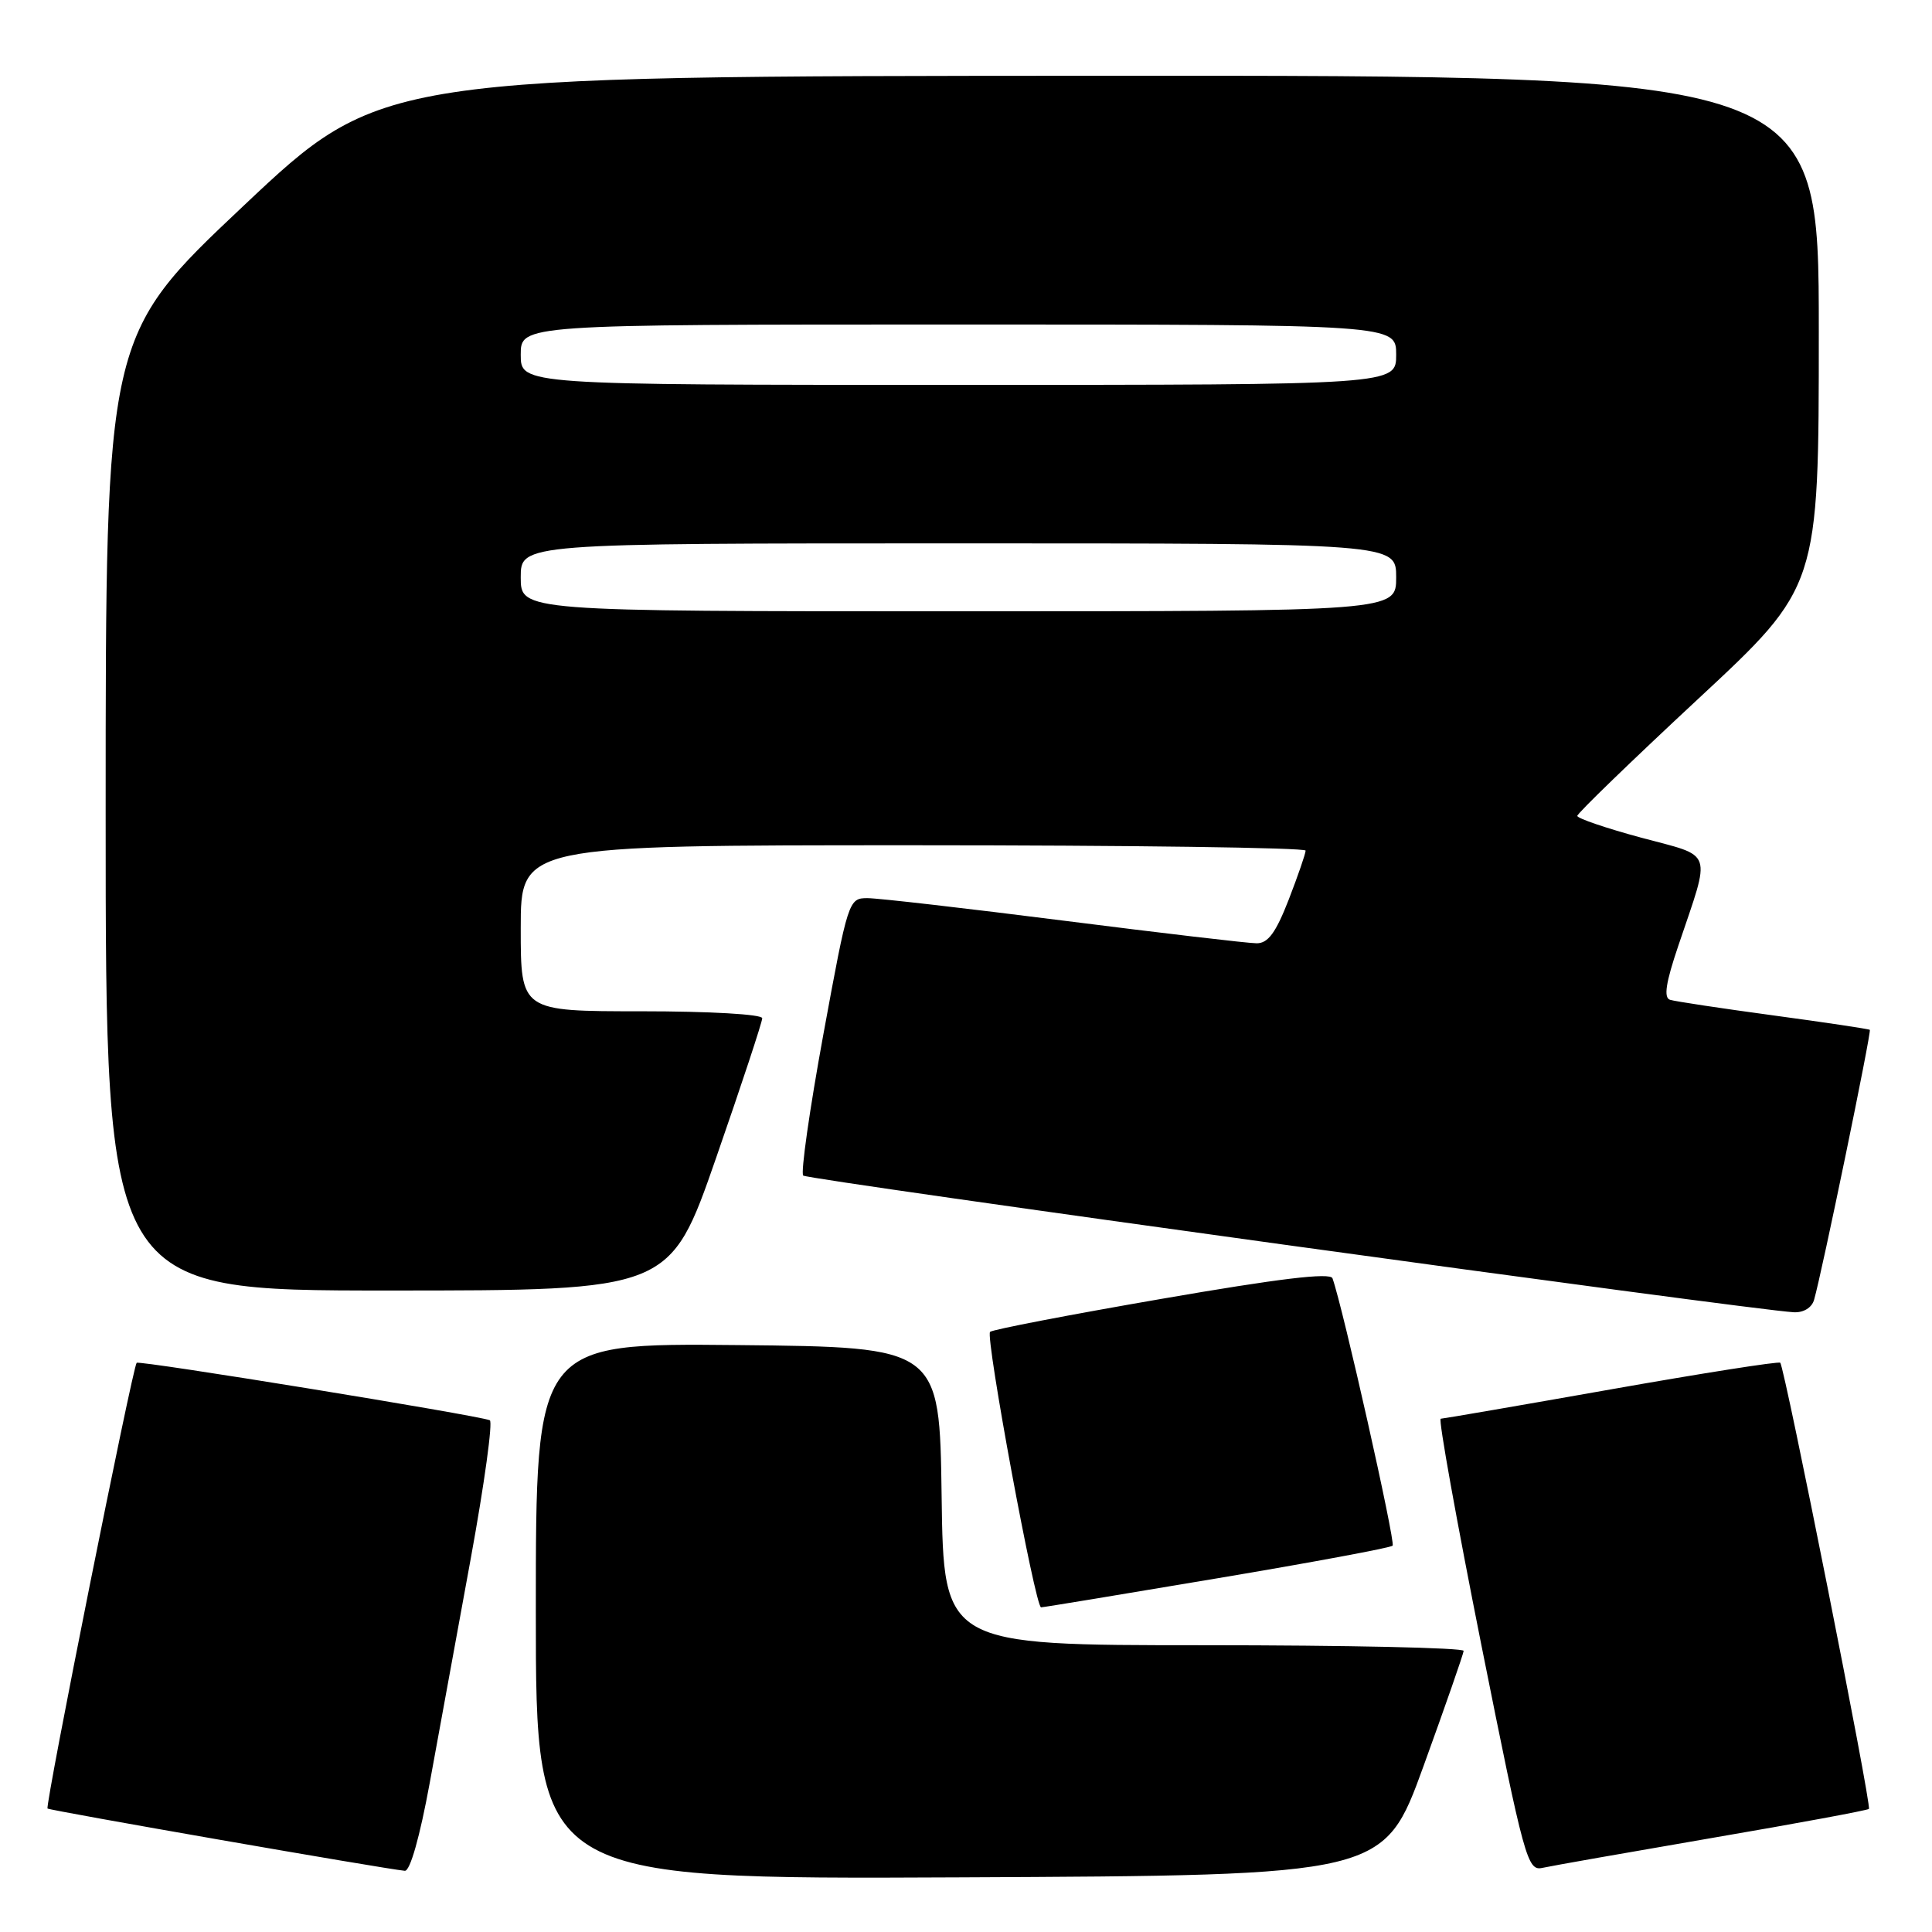 <?xml version="1.0" encoding="UTF-8" standalone="no"?>
<!DOCTYPE svg PUBLIC "-//W3C//DTD SVG 1.1//EN" "http://www.w3.org/Graphics/SVG/1.1/DTD/svg11.dtd" >
<svg xmlns="http://www.w3.org/2000/svg" xmlns:xlink="http://www.w3.org/1999/xlink" version="1.1" viewBox="0 0 256 256">
 <g >
 <path fill="currentColor"
d=" M 188.63 234.00 C 191.52 226.03 193.91 219.16 193.94 218.75 C 193.98 218.34 178.48 218.00 159.52 218.00 C 125.04 218.00 125.04 218.00 124.77 198.25 C 124.50 178.50 124.50 178.50 97.75 178.23 C 71.00 177.97 71.00 177.97 71.00 213.49 C 71.00 249.02 71.00 249.02 127.19 248.76 C 183.37 248.50 183.37 248.50 188.63 234.00 Z  M 56.94 236.25 C 58.13 229.79 60.57 216.40 62.38 206.50 C 64.19 196.60 65.32 188.36 64.90 188.19 C 63.25 187.52 18.48 180.23 18.11 180.58 C 17.58 181.08 5.94 239.28 6.30 239.64 C 6.56 239.90 51.01 247.65 53.64 247.89 C 54.34 247.96 55.64 243.35 56.94 236.25 Z  M 226.90 243.53 C 238.12 241.61 247.45 239.88 247.64 239.69 C 248.04 239.30 236.47 181.13 235.89 180.57 C 235.67 180.37 225.60 181.95 213.50 184.09 C 201.40 186.23 191.23 187.98 190.90 187.99 C 190.57 188.00 193.00 201.49 196.29 217.98 C 202.01 246.56 202.39 247.94 204.39 247.50 C 205.55 247.24 215.68 245.46 226.90 243.53 Z  M 161.26 209.14 C 173.78 207.04 184.25 205.09 184.53 204.81 C 184.94 204.39 177.93 173.17 176.56 169.38 C 176.28 168.59 169.41 169.42 153.94 172.10 C 141.72 174.21 131.48 176.18 131.19 176.48 C 130.54 177.13 137.18 213.01 137.95 212.98 C 138.25 212.98 148.74 211.25 161.26 209.14 Z  M 240.37 172.25 C 241.39 168.76 248.01 136.68 247.76 136.46 C 247.62 136.34 241.88 135.48 235.00 134.55 C 228.12 133.62 221.96 132.69 221.29 132.48 C 220.42 132.20 220.72 130.23 222.39 125.30 C 226.75 112.38 227.17 113.60 217.48 111.00 C 212.82 109.74 209.00 108.44 209.00 108.11 C 209.00 107.77 216.20 100.81 225.00 92.62 C 241.00 77.75 241.00 77.75 241.00 43.87 C 241.00 10.00 241.00 10.00 145.75 10.04 C 50.50 10.08 50.50 10.08 32.25 27.29 C 14.00 44.50 14.00 44.50 14.00 107.75 C 14.00 171.00 14.00 171.00 51.39 171.00 C 88.78 171.00 88.78 171.00 94.89 153.42 C 98.25 143.75 101.00 135.42 101.00 134.92 C 101.00 134.40 94.06 134.00 85.00 134.00 C 69.00 134.00 69.00 134.00 69.00 123.00 C 69.00 112.00 69.00 112.00 121.00 112.00 C 149.60 112.00 173.00 112.32 173.00 112.71 C 173.00 113.10 171.99 116.03 170.76 119.21 C 169.05 123.60 168.02 125.00 166.51 124.99 C 165.40 124.99 153.93 123.64 141.00 122.00 C 128.07 120.36 116.36 119.01 114.96 119.01 C 112.45 119.00 112.37 119.25 109.10 137.06 C 107.28 146.99 106.08 155.41 106.43 155.77 C 107.00 156.33 231.90 173.57 237.68 173.88 C 238.97 173.95 240.07 173.28 240.37 172.25 Z  M 69.00 76.50 C 69.00 72.00 69.00 72.00 127.00 72.00 C 185.00 72.00 185.00 72.00 185.00 76.50 C 185.00 81.00 185.00 81.00 127.00 81.00 C 69.00 81.00 69.00 81.00 69.00 76.50 Z  M 69.00 47.00 C 69.00 43.00 69.00 43.00 127.00 43.00 C 185.00 43.00 185.00 43.00 185.00 47.00 C 185.00 51.00 185.00 51.00 127.00 51.00 C 69.00 51.00 69.00 51.00 69.00 47.00 Z "/>
</g>
</svg>